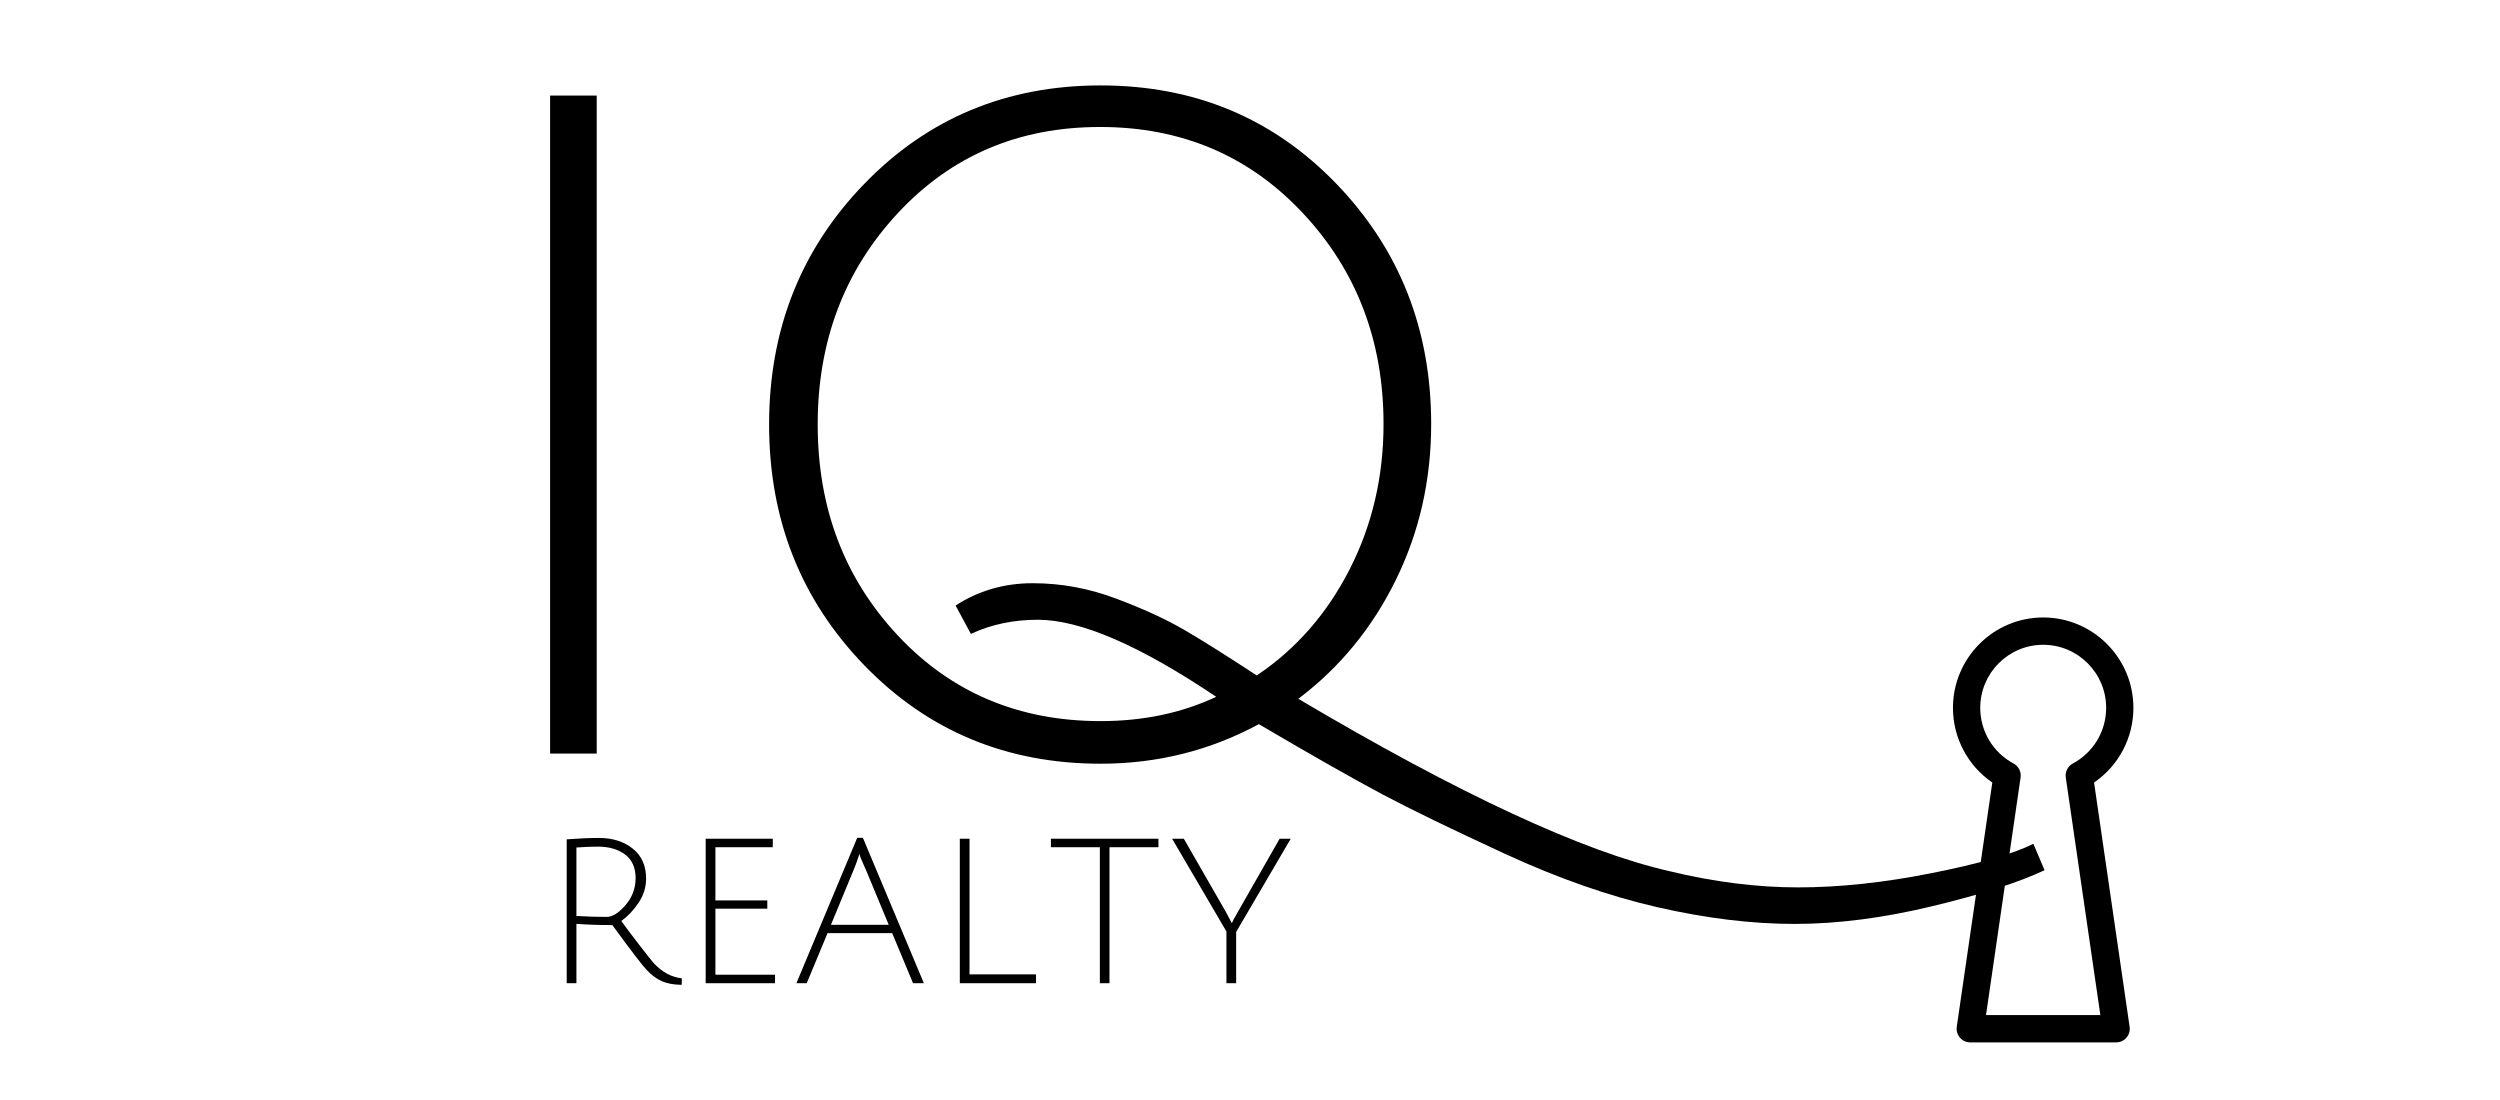 <?xml version="1.0" encoding="UTF-8" standalone="no"?>
<!DOCTYPE svg PUBLIC "-//W3C//DTD SVG 1.1//EN" "http://www.w3.org/Graphics/SVG/1.1/DTD/svg11.dtd">
<svg width="100%" height="100%" viewBox="0 0 600 264" version="1.1" xmlns="http://www.w3.org/2000/svg" xmlns:xlink="http://www.w3.org/1999/xlink" xml:space="preserve" xmlns:serif="http://www.serif.com/" style="fill-rule:evenodd;clip-rule:evenodd;stroke-linejoin:round;stroke-miterlimit:2;">
    <g id="a33ed5717a" transform="matrix(1.333,0,0,1.333,0,2.66667e-06)">
        <rect x="99.043" y="17.207" width="8.391" height="118.469" style="fill-rule:nonzero;"/>
        <path d="M198.16,137.504C181.242,137.504 167.066,131.605 155.629,119.801C144.191,107.988 138.473,93.535 138.473,76.441C138.473,59.34 144.191,44.887 155.629,33.082C167.066,21.281 181.242,15.379 198.16,15.379C215.074,15.379 229.223,21.281 240.598,33.082C251.98,44.887 257.676,59.309 257.676,76.348C257.676,86.453 255.543,95.828 251.285,104.473C247.023,113.109 241.18,120.223 233.754,125.816C262.723,142.973 284.992,153.316 300.566,156.848C308.598,158.793 316.324,159.77 323.754,159.77C331.18,159.77 339.18,158.914 347.754,157.207C356.336,155.508 362.449,153.746 366.098,151.926L368.113,156.676C363.488,158.863 356.762,161.02 347.941,163.145C339.117,165.277 330.84,166.348 323.113,166.348C315.383,166.348 307.137,165.34 298.379,163.332C289.617,161.32 280.488,158.121 270.988,153.738C261.496,149.363 254.164,145.805 248.988,143.066C243.82,140.324 236.371,136.098 226.645,130.379C217.871,135.129 208.379,137.504 198.16,137.504ZM198.066,22.863C183.398,22.863 171.258,28.035 161.645,38.379C152.027,48.723 147.223,61.41 147.223,76.441C147.223,91.473 152.027,104.129 161.645,114.41C171.258,124.691 183.43,129.832 198.16,129.832C205.824,129.832 212.762,128.375 218.973,125.457C205.223,116.207 194.512,111.582 186.848,111.582C182.461,111.582 178.445,112.434 174.801,114.129L172.051,109.02C176.195,106.344 180.82,105.004 185.926,105.004C191.039,105.004 196.027,105.922 200.895,107.754C205.77,109.578 209.879,111.465 213.223,113.41C216.566,115.359 220.914,118.094 226.27,121.613C233.332,116.875 238.898,110.52 242.973,102.551C247.055,94.574 249.098,85.84 249.098,76.348C249.098,61.379 244.258,48.723 234.582,38.379C224.902,28.035 212.73,22.863 198.066,22.863Z" style="fill-rule:nonzero;"/>
        <g>
            <clipPath id="_clip1">
                <rect x="324.273" y="104.961" width="75.789" height="92.289"/>
            </clipPath>
            <g clip-path="url(#_clip1)">
                <path d="M357.57,182.762L378.16,182.762L371.934,139.988C371.785,138.965 372.293,137.957 373.203,137.465C376.902,135.484 379.203,131.645 379.203,127.445C379.203,121.184 374.117,116.09 367.867,116.09C361.617,116.09 356.531,121.184 356.531,127.445C356.531,131.645 358.828,135.484 362.527,137.465C363.441,137.957 363.949,138.965 363.797,139.988L357.57,182.762ZM381,187.676L354.734,187.676C354.02,187.676 353.344,187.367 352.879,186.828C352.41,186.289 352.203,185.57 352.305,184.863L358.707,140.887C354.297,137.875 351.621,132.867 351.621,127.445C351.621,118.473 358.91,111.172 367.867,111.172C376.824,111.172 384.109,118.473 384.109,127.445C384.109,132.867 381.434,137.875 377.027,140.887L383.426,184.863C383.531,185.57 383.324,186.289 382.855,186.828C382.391,187.367 381.711,187.676 381,187.676ZM308.496,-62.285C302.664,-62.285 297.918,-57.527 297.918,-51.688L297.918,203.648C297.918,209.492 302.664,214.246 308.496,214.246L427.238,214.246C433.07,214.246 437.813,209.492 437.813,203.648L437.813,37.691L383.148,37.691C374.219,43.246 363.387,43.555 354.02,38.484C344.492,33.332 338.805,23.777 338.805,12.93C338.805,2.082 344.496,-7.477 354.023,-12.633C363.387,-17.699 374.219,-17.387 383.148,-11.832L437.813,-11.832L437.813,-51.688C437.813,-57.527 433.07,-62.285 427.238,-62.285L308.496,-62.285ZM427.238,219.164L308.496,219.164C299.957,219.164 293.012,212.203 293.012,203.648L293.012,-51.688C293.012,-60.242 299.957,-67.199 308.496,-67.199L427.238,-67.199C435.773,-67.199 442.723,-60.242 442.723,-51.688L442.723,-9.375C442.723,-8.016 441.625,-6.918 440.27,-6.918L382.43,-6.918C381.953,-6.918 381.484,-7.055 381.086,-7.32C373.574,-12.25 364.328,-12.621 356.355,-8.305C348.441,-4.02 343.715,3.918 343.715,12.93C343.715,21.941 348.438,29.875 356.352,34.16C364.328,38.477 373.574,38.109 381.086,33.176C381.484,32.914 381.953,32.777 382.43,32.777L440.27,32.777C441.625,32.777 442.723,33.875 442.723,35.234L442.723,203.648C442.723,212.203 435.773,219.164 427.238,219.164" style="fill-rule:nonzero;"/>
            </g>
        </g>
        <path d="M102.031,177.023L102.031,151.117C104.332,150.953 106.258,150.867 107.813,150.867C110.289,150.867 112.328,151.508 113.922,152.789C115.523,154.063 116.328,155.859 116.328,158.18C116.328,159.754 115.863,161.223 114.938,162.586C114.02,163.941 112.992,165.02 111.859,165.82C112.754,167.063 113.863,168.535 115.188,170.242C116.508,171.953 117.363,173.023 117.75,173.461C119.227,175.035 120.898,175.93 122.766,176.148L122.734,177.32C121.254,177.289 120.051,177.063 119.125,176.648C118.207,176.223 117.328,175.57 116.484,174.695C115.648,173.82 113.57,171.109 110.25,166.555C107.875,166.555 105.719,166.484 103.781,166.336L103.781,177.023L102.031,177.023ZM109.203,165.086C110.266,165.086 111.398,164.383 112.609,162.977C113.828,161.57 114.438,159.941 114.438,158.086C114.438,156.234 113.813,154.828 112.563,153.867C111.313,152.91 109.656,152.43 107.594,152.43C106.508,152.43 105.238,152.484 103.781,152.586L103.781,164.914C105.719,165.031 107.523,165.086 109.203,165.086Z" style="fill-rule:nonzero;"/>
        <path d="M127.055,177.023L127.055,151.008L139.133,151.008L139.133,152.539L128.805,152.539L128.805,162.117L138.148,162.117L138.148,163.602L128.805,163.602L128.805,175.492L139.539,175.492L139.539,177.023L127.055,177.023Z" style="fill-rule:nonzero;"/>
        <path d="M148.996,168.008L145.246,177.023L143.387,177.023L154.34,150.836L155.355,150.836L166.34,177.023L164.387,177.023L160.637,168.008L148.996,168.008ZM154.746,153.742C154.715,153.766 154.66,153.91 154.59,154.18C154.254,155.223 153.926,156.109 153.605,156.836L149.605,166.508L160.012,166.508L156.012,156.867C155.168,155.023 154.746,153.984 154.746,153.742Z" style="fill-rule:nonzero;"/>
        <path d="M172.809,177.023L172.809,151.008L174.559,151.008L174.559,175.43L186.527,175.43L186.527,177.023L172.809,177.023Z" style="fill-rule:nonzero;"/>
        <path d="M198.023,152.539L189.211,152.539L189.211,151.008L208.57,151.008L208.57,152.539L199.758,152.539L199.758,177.023L198.023,177.023L198.023,152.539Z" style="fill-rule:nonzero;"/>
        <path d="M222.563,177.023L220.813,177.023L220.813,167.711L211.031,151.008L213.141,151.008L220.707,164.18C221.141,164.961 221.504,165.645 221.797,166.227C221.902,165.906 222.242,165.25 222.828,164.258L230.391,151.008L232.391,151.008L222.563,167.789L222.563,177.023Z" style="fill-rule:nonzero;"/>
    </g>
</svg>

